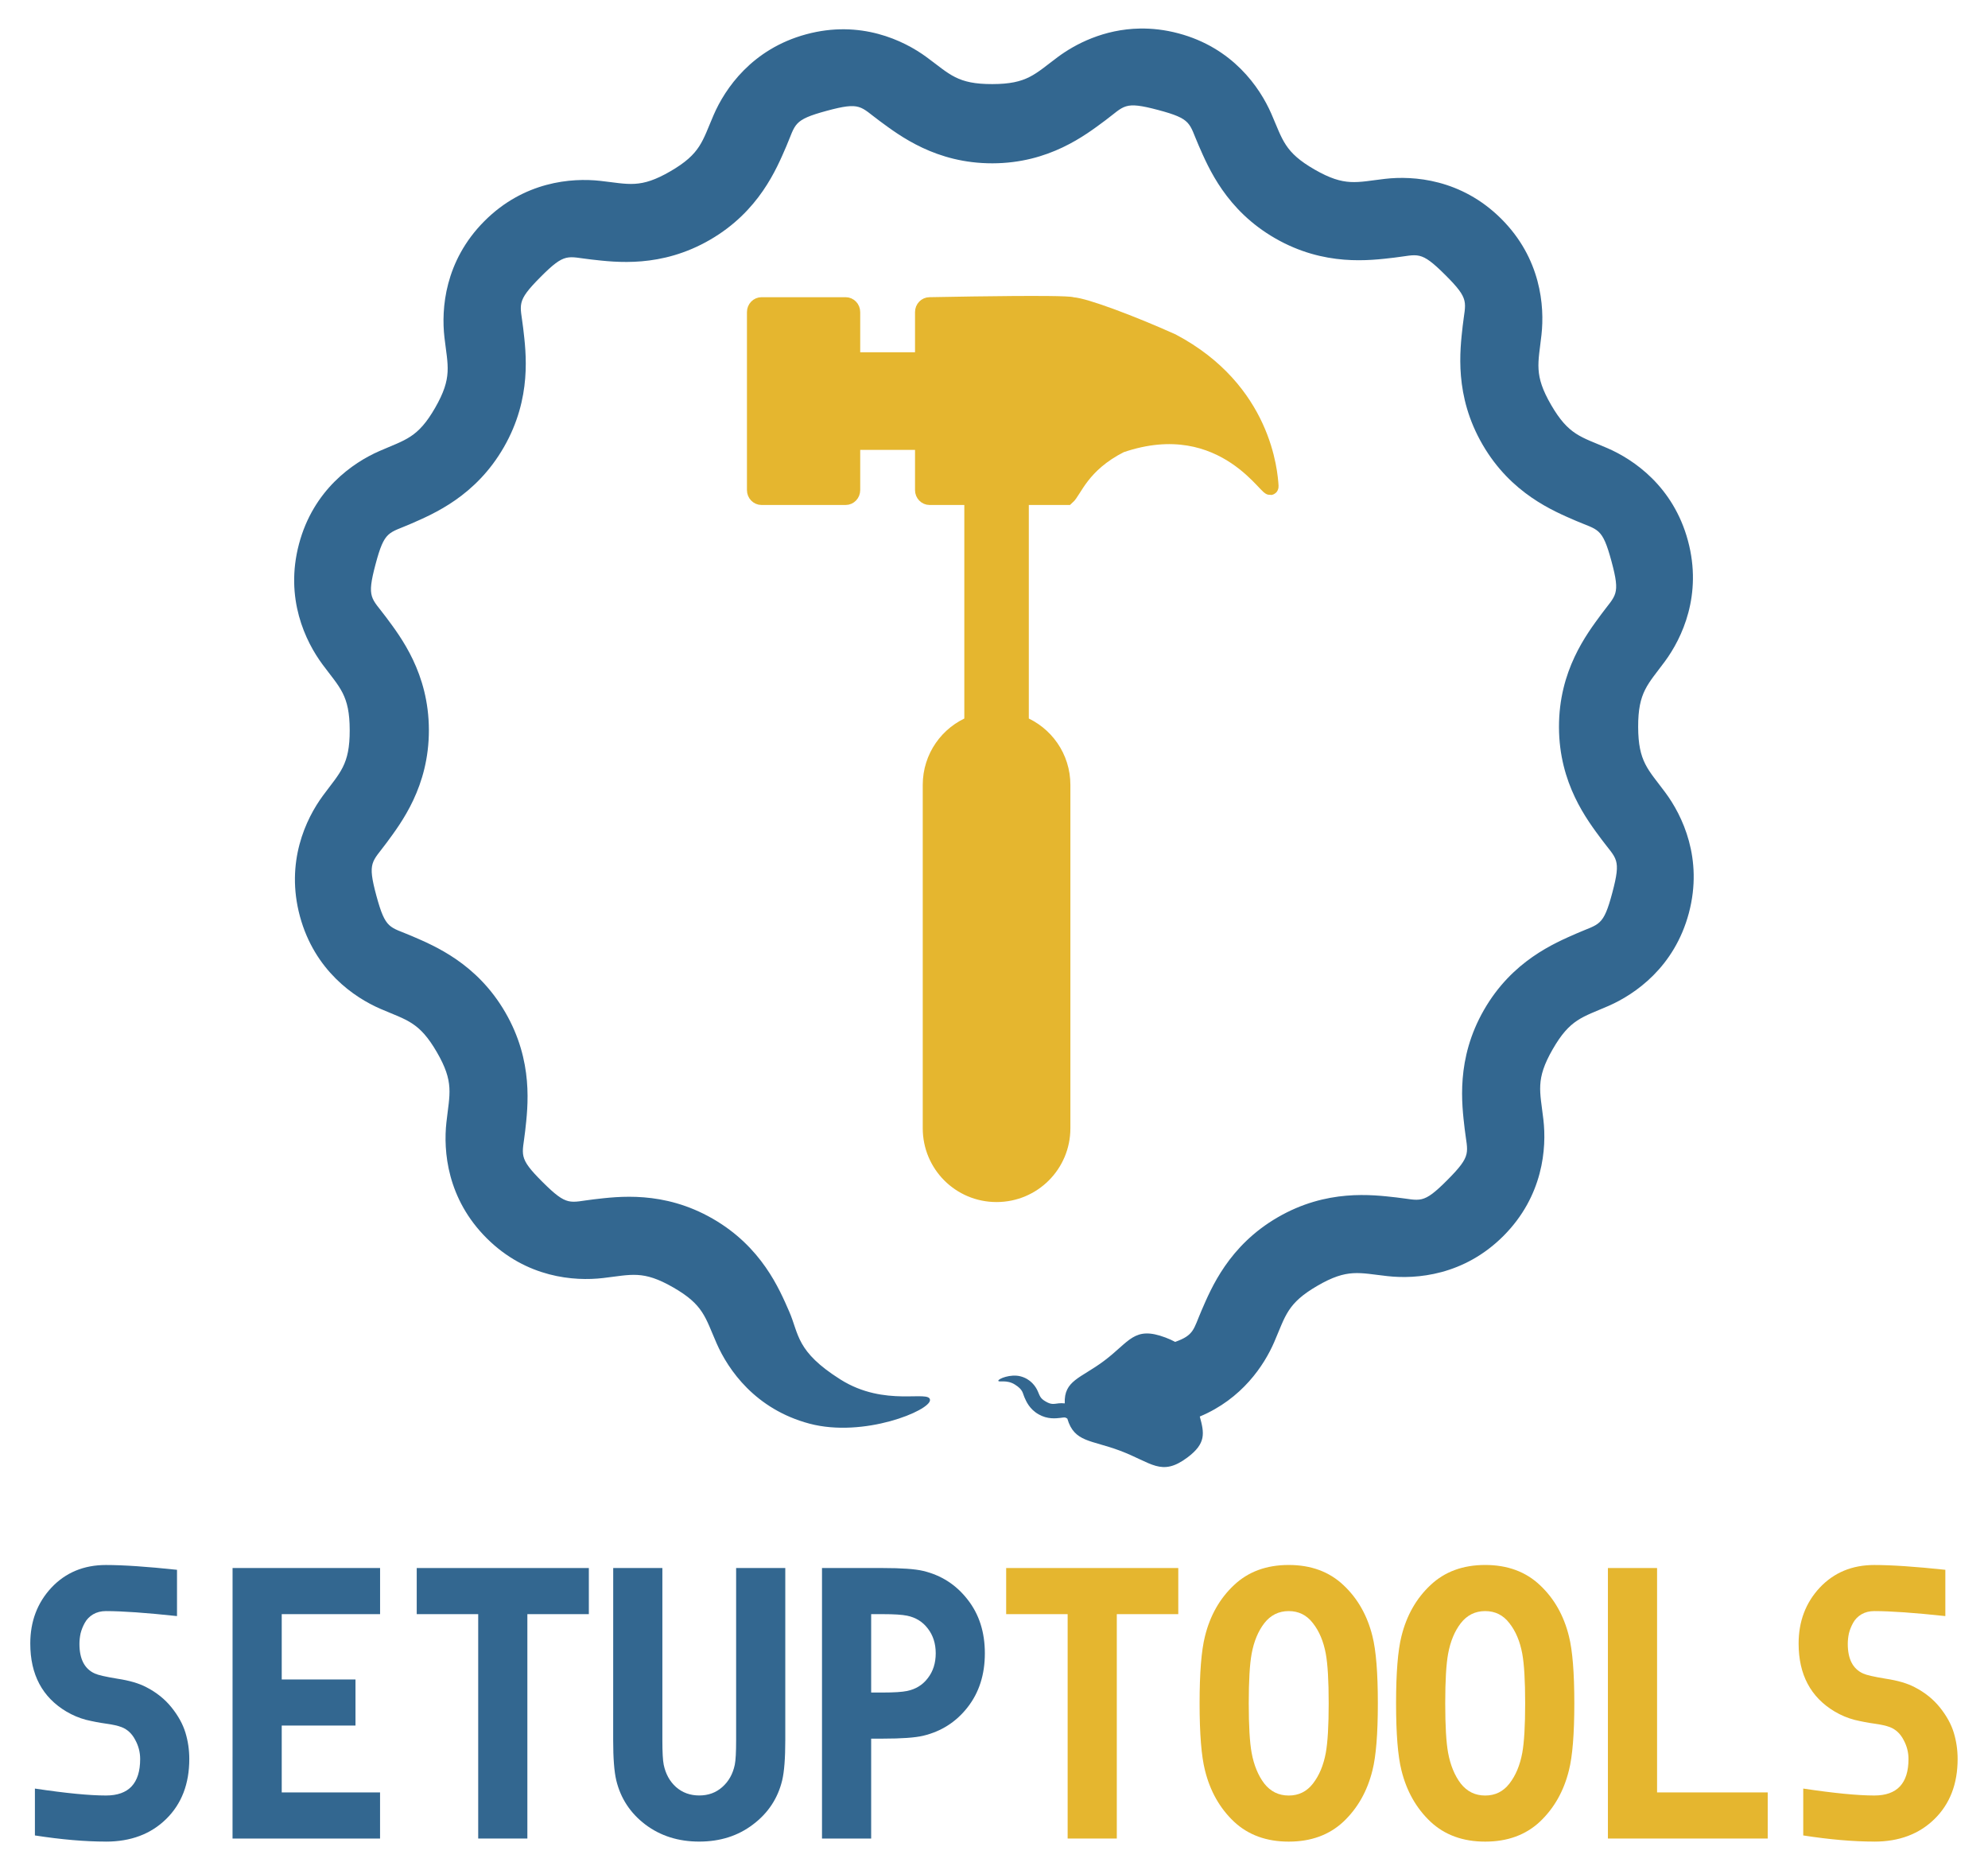 <?xml version="1.0" encoding="UTF-8" standalone="no"?>
<svg
   xmlns:dc="http://purl.org/dc/elements/1.1/"
   xmlns:cc="http://creativecommons.org/ns#"
   xmlns:rdf="http://www.w3.org/1999/02/22-rdf-syntax-ns#"
   xmlns:svg="http://www.w3.org/2000/svg"
   xmlns="http://www.w3.org/2000/svg"
   id="svg1021"
   version="1.1"
   viewBox="0 0 60.537 56.933"
   height="56.933mm"
   width="60.537mm">
  <defs
     id="defs1015" />
  <g
     transform="translate(-24.954,-78.736)"
     id="layer1">
    <g
       id="g1769">
      <g
         id="g1751">
        <path
           style="fill:#e5b62f;fill-opacity:1;fill-rule:nonzero;stroke:#e5b62f;stroke-width:0.477;stroke-linecap:butt;stroke-linejoin:miter;stroke-miterlimit:4;stroke-dasharray:none;stroke-dashoffset:0;stroke-opacity:1;paint-order:markers fill stroke"
           d="m 56.864,87.986 c -1.245,-0.012 -3.602,0.036 -3.602,0.036 -0.114,0 -0.206,0.096 -0.206,0.215 v 1.462 H 50.91 v -1.462 c 0,-0.119 -0.092,-0.215 -0.206,-0.215 h -2.559 c -0.114,0 -0.207,0.096 -0.207,0.215 v 5.419 c 0,0.119 0.092,0.215 0.207,0.215 h 2.559 c 0.114,0 0.206,-0.096 0.206,-0.215 v -1.462 h 2.146 v 1.462 c 0,0.119 0.092,0.215 0.206,0.215 h 1.295 v 6.895 c -0.743,0.295 -1.266,1.017 -1.266,1.867 v 10.45 c 0,1.113 0.896,2.009 2.009,2.009 1.113,0 2.01,-0.896 2.01,-2.009 v -10.45 c 0,-0.85 -0.523,-1.572 -1.266,-1.867 v -6.895 h 1.402 c 0.223,-0.197 0.439,-0.985 1.632,-1.589 3.204,-1.101 4.596,1.626 4.571,1.25 -0.026,-0.402 -0.204,-2.922 -3.001,-4.401 -1.219,-0.548 -2.652,-1.087 -3.039,-1.109 -0.04,-0.021 -0.332,-0.032 -0.747,-0.036 z"
           id="rect934" />
        <path
           style="fill:#336790;fill-opacity:1;fill-rule:nonzero;stroke:none;stroke-width:0.2;stroke-linecap:round;stroke-linejoin:round;stroke-miterlimit:4;stroke-dasharray:none;stroke-dashoffset:0;stroke-opacity:1;paint-order:markers fill stroke"
           d="m 59.665,79.605 c -1.099,0.018 -1.97,0.474 -2.498,0.866 -0.704,0.523 -0.93,0.823 -1.994,0.825 -1.065,0.003 -1.291,-0.296 -1.997,-0.816 -0.706,-0.52 -2.023,-1.147 -3.673,-0.7 -1.65,0.447 -2.47,1.652 -2.818,2.457 -0.348,0.805 -0.393,1.177 -1.314,1.712 -0.921,0.535 -1.267,0.39 -2.138,0.293 -0.872,-0.097 -2.326,0.017 -3.532,1.229 -1.206,1.212 -1.314,2.667 -1.213,3.538 0.101,0.871 0.248,1.216 -0.282,2.139 -0.53,0.923 -0.9,0.97 -1.704,1.322 -0.803,0.352 -2.006,1.177 -2.444,2.829 -0.438,1.652 0.197,2.965 0.72,3.669 0.523,0.704 0.823,0.93 0.825,1.994 0.003,1.065 -0.296,1.29 -0.816,1.997 -0.52,0.706 -1.146,2.023 -0.7,3.673 0.447,1.65 1.651,2.471 2.456,2.818 0.805,0.348 1.177,0.393 1.712,1.314 0.535,0.921 0.39,1.266 0.293,2.138 -0.097,0.872 0.017,2.326 1.229,3.532 1.212,1.206 2.667,1.311 3.538,1.21 0.871,-0.101 1.216,-0.245 2.139,0.285 0.923,0.53 0.97,0.9 1.322,1.704 0.352,0.803 1.177,2.005 2.829,2.444 1.652,0.438 3.678,-0.399 3.669,-0.72 -0.009,-0.321 -1.366,0.232 -2.726,-0.624 -1.36,-0.856 -1.262,-1.384 -1.562,-2.069 -0.3,-0.685 -0.836,-1.97 -2.333,-2.829 -1.496,-0.859 -2.876,-0.673 -3.618,-0.587 -0.742,0.086 -0.792,0.237 -1.558,-0.526 -0.766,-0.762 -0.613,-0.811 -0.531,-1.554 0.083,-0.743 0.26,-2.122 -0.606,-3.614 -0.866,-1.492 -2.153,-2.023 -2.839,-2.319 -0.686,-0.296 -0.803,-0.188 -1.086,-1.231 -0.282,-1.043 -0.129,-1.013 0.314,-1.615 0.443,-0.602 1.289,-1.706 1.285,-3.432 -0.004,-1.725 -0.856,-2.829 -1.302,-3.429 -0.446,-0.6 -0.601,-0.567 -0.323,-1.611 0.277,-1.045 0.397,-0.937 1.081,-1.237 0.685,-0.3 1.97,-0.836 2.829,-2.333 0.859,-1.496 0.673,-2.876 0.587,-3.618 -0.086,-0.742 -0.236,-0.792 0.526,-1.558 0.762,-0.766 0.811,-0.616 1.553,-0.534 0.743,0.083 2.122,0.263 3.614,-0.603 1.492,-0.866 2.02,-2.153 2.317,-2.839 0.296,-0.686 0.191,-0.803 1.235,-1.086 1.043,-0.282 1.013,-0.129 1.615,0.314 0.602,0.443 1.706,1.289 3.432,1.285 1.725,-0.004 2.826,-0.855 3.426,-1.301 0.6,-0.446 0.567,-0.601 1.612,-0.324 1.045,0.277 0.939,0.397 1.239,1.081 0.3,0.685 0.837,1.97 2.333,2.829 1.496,0.859 2.876,0.673 3.618,0.587 0.742,-0.086 0.792,-0.237 1.558,0.526 0.766,0.762 0.614,0.811 0.531,1.553 -0.083,0.743 -0.261,2.122 0.606,3.614 0.866,1.492 2.153,2.02 2.839,2.317 0.686,0.296 0.804,0.191 1.086,1.235 0.282,1.043 0.129,1.013 -0.314,1.615 -0.443,0.602 -1.289,1.706 -1.285,3.432 0.004,1.725 0.856,2.826 1.302,3.426 0.446,0.6 0.601,0.567 0.323,1.612 -0.277,1.045 -0.397,0.94 -1.081,1.24 -0.685,0.3 -1.97,0.836 -2.829,2.333 -0.859,1.496 -0.673,2.876 -0.587,3.618 0.086,0.742 0.237,0.792 -0.526,1.558 -0.762,0.766 -0.811,0.614 -1.554,0.531 -0.743,-0.083 -2.122,-0.26 -3.614,0.606 -1.492,0.866 -2.023,2.153 -2.32,2.839 -0.246,0.57 -0.222,0.748 -0.803,0.953 -0.083,-0.046 -0.179,-0.09 -0.294,-0.133 -0.962,-0.362 -1.088,0.128 -1.878,0.716 -0.71,0.529 -1.218,0.591 -1.189,1.289 -0.067,-0.007 -0.13,-0.008 -0.181,-0.002 -0.161,0.019 -0.225,0.045 -0.396,-0.053 -0.171,-0.098 -0.179,-0.167 -0.244,-0.315 -0.065,-0.149 -0.218,-0.372 -0.523,-0.453 -0.306,-0.081 -0.681,0.074 -0.679,0.133 0.002,0.059 0.253,-0.043 0.504,0.116 0.252,0.158 0.233,0.256 0.289,0.383 0.055,0.127 0.155,0.365 0.432,0.523 0.277,0.159 0.532,0.124 0.669,0.109 0.105,-0.012 0.136,-0.03 0.208,0.024 0.211,0.723 0.721,0.643 1.606,0.976 0.962,0.362 1.256,0.797 2.046,0.209 0.579,-0.431 0.52,-0.742 0.381,-1.25 1.286,-0.538 1.96,-1.558 2.267,-2.268 0.348,-0.805 0.393,-1.177 1.314,-1.712 0.921,-0.535 1.266,-0.39 2.138,-0.294 0.872,0.097 2.326,-0.017 3.532,-1.228 1.206,-1.212 1.314,-2.668 1.212,-3.539 -0.101,-0.871 -0.247,-1.216 0.283,-2.139 0.53,-0.923 0.9,-0.971 1.704,-1.322 0.803,-0.352 2.005,-1.177 2.444,-2.829 0.438,-1.652 -0.197,-2.965 -0.72,-3.669 -0.523,-0.704 -0.822,-0.93 -0.825,-1.994 -0.003,-1.065 0.296,-1.291 0.816,-1.997 0.52,-0.706 1.146,-2.023 0.7,-3.673 C 75.909,93.546 74.704,92.726 73.899,92.378 73.094,92.03 72.722,91.985 72.188,91.064 c -0.535,-0.921 -0.39,-1.267 -0.294,-2.138 0.097,-0.872 -0.017,-2.326 -1.228,-3.532 -1.212,-1.206 -2.668,-1.314 -3.539,-1.213 -0.871,0.101 -1.216,0.248 -2.139,-0.282 -0.923,-0.53 -0.971,-0.9 -1.322,-1.704 -0.352,-0.803 -1.177,-2.006 -2.829,-2.444 -0.413,-0.11 -0.805,-0.152 -1.172,-0.146 z"
           id="path944" />
      </g>
      <g
         id="g1747">
        <g
           id="text1023"
           style="font-style:normal;font-weight:normal;font-size:8.983px;line-height:1.25;font-family:sans-serif;letter-spacing:0px;word-spacing:0px;fill:#336790;fill-opacity:1;stroke:none;stroke-width:0.225"
           aria-label="SETUP">
          <path
             id="path1713"
             style="font-style:normal;font-variant:normal;font-weight:bold;font-stretch:normal;font-size:8.983px;font-family:Monoid;-inkscape-font-specification:'Monoid Bold';font-variant-ligatures:normal;font-variant-caps:normal;font-variant-numeric:normal;font-feature-settings:normal;text-align:start;writing-mode:lr-tb;text-anchor:start;fill:#336790;fill-opacity:1;stroke-width:0.225"
             d="m 28.181,134.8 q -0.959,0 -2.164,-0.187 v -1.427 q 1.409,0.211 2.164,0.211 1.041,0 1.041,-1.111 0,-0.31 -0.152,-0.585 -0.146,-0.281 -0.415,-0.386 -0.17,-0.064 -0.468,-0.105 -0.298,-0.041 -0.614,-0.117 -0.31,-0.082 -0.597,-0.251 -1.1,-0.655 -1.1,-2.07 0,-1.012 0.643,-1.702 0.649,-0.69 1.661,-0.69 0.79,0 2.164,0.146 v 1.409 q -1.421,-0.152 -2.164,-0.152 -0.222,0 -0.392,0.099 -0.164,0.099 -0.251,0.257 -0.088,0.158 -0.129,0.322 -0.035,0.164 -0.035,0.322 0,0.69 0.468,0.901 0.152,0.07 0.69,0.158 0.544,0.082 0.877,0.257 0.468,0.24 0.772,0.62 0.304,0.38 0.421,0.766 0.117,0.386 0.117,0.801 0,1.135 -0.702,1.825 -0.702,0.69 -1.836,0.69 z" />
          <path
             id="path1715"
             style="font-style:normal;font-variant:normal;font-weight:bold;font-stretch:normal;font-size:8.983px;font-family:Monoid;-inkscape-font-specification:'Monoid Bold';font-variant-ligatures:normal;font-variant-caps:normal;font-variant-numeric:normal;font-feature-settings:normal;text-align:start;writing-mode:lr-tb;text-anchor:start;fill:#336790;fill-opacity:1;stroke-width:0.225"
             d="m 32.036,126.472 h 4.492 v 1.404 H 33.533 v 1.988 h 2.246 v 1.404 H 33.533 v 2.035 h 2.994 v 1.404 h -4.492 z" />
          <path
             id="path1717"
             style="font-style:normal;font-variant:normal;font-weight:bold;font-stretch:normal;font-size:8.983px;font-family:Monoid;-inkscape-font-specification:'Monoid Bold';font-variant-ligatures:normal;font-variant-caps:normal;font-variant-numeric:normal;font-feature-settings:normal;text-align:start;writing-mode:lr-tb;text-anchor:start;fill:#336790;fill-opacity:1;stroke-width:0.225"
             d="m 42.885,126.472 v 1.404 h -1.872 v 6.831 h -1.497 v -6.831 h -1.872 v -1.404 z" />
          <path
             id="path1719"
             style="font-style:normal;font-variant:normal;font-weight:bold;font-stretch:normal;font-size:8.983px;font-family:Monoid;-inkscape-font-specification:'Monoid Bold';font-variant-ligatures:normal;font-variant-caps:normal;font-variant-numeric:normal;font-feature-settings:normal;text-align:start;writing-mode:lr-tb;text-anchor:start;fill:#336790;fill-opacity:1;stroke-width:0.225"
             d="m 43.627,126.472 h 1.497 v 5.24 q 0,0.55 0.041,0.749 0.088,0.421 0.374,0.678 0.292,0.257 0.708,0.257 0.415,0 0.702,-0.257 0.292,-0.257 0.38,-0.678 0.041,-0.199 0.041,-0.749 v -5.24 h 1.497 v 5.24 q 0,0.825 -0.094,1.222 -0.199,0.825 -0.889,1.345 -0.684,0.521 -1.638,0.521 -0.953,0 -1.643,-0.521 -0.684,-0.521 -0.883,-1.345 -0.094,-0.398 -0.094,-1.222 z" />
          <path
             id="path1721"
             style="font-style:normal;font-variant:normal;font-weight:bold;font-stretch:normal;font-size:8.983px;font-family:Monoid;-inkscape-font-specification:'Monoid Bold';font-variant-ligatures:normal;font-variant-caps:normal;font-variant-numeric:normal;font-feature-settings:normal;text-align:start;writing-mode:lr-tb;text-anchor:start;fill:#336790;fill-opacity:1;stroke-width:0.225"
             d="m 51.482,127.876 v 2.386 h 0.363 q 0.503,0 0.731,-0.047 0.398,-0.082 0.632,-0.392 0.24,-0.31 0.24,-0.754 0,-0.444 -0.24,-0.754 -0.234,-0.31 -0.632,-0.392 -0.228,-0.047 -0.731,-0.047 z m -1.497,-1.404 h 1.848 q 0.866,0 1.234,0.088 0.83,0.199 1.351,0.871 0.526,0.667 0.526,1.638 0,0.971 -0.526,1.643 -0.521,0.667 -1.351,0.866 -0.368,0.088 -1.234,0.088 h -0.351 v 3.041 h -1.497 z" />
        </g>
        <g
           id="text1661"
           style="font-style:normal;font-weight:normal;font-size:8.983px;line-height:1.25;font-family:sans-serif;letter-spacing:0px;word-spacing:0px;fill:#e5b62f;fill-opacity:1;stroke:none;stroke-width:0.225"
           aria-label="TOOLS">
          <path
             id="path1724"
             style="font-style:normal;font-variant:normal;font-weight:bold;font-stretch:normal;font-size:8.983px;font-family:Monoid;-inkscape-font-specification:'Monoid Bold';font-variant-ligatures:normal;font-variant-caps:normal;font-variant-numeric:normal;font-feature-settings:normal;text-align:start;writing-mode:lr-tb;text-anchor:start;fill:#e5b62f;fill-opacity:1;stroke-width:0.225"
             d="m 60.834,126.472 v 1.404 h -1.872 v 6.831 h -1.497 v -6.831 h -1.872 v -1.404 z" />
          <path
             id="path1726"
             style="font-style:normal;font-variant:normal;font-weight:bold;font-stretch:normal;font-size:8.983px;font-family:Monoid;-inkscape-font-specification:'Monoid Bold';font-variant-ligatures:normal;font-variant-caps:normal;font-variant-numeric:normal;font-feature-settings:normal;text-align:start;writing-mode:lr-tb;text-anchor:start;fill:#e5b62f;fill-opacity:1;stroke-width:0.225"
             d="m 63.068,129.081 q -0.088,0.48 -0.088,1.509 0,1.029 0.088,1.509 0.105,0.567 0.386,0.936 0.287,0.363 0.743,0.363 0.456,0 0.737,-0.363 0.287,-0.368 0.392,-0.936 0.088,-0.485 0.088,-1.509 0,-1.029 -0.088,-1.509 -0.105,-0.567 -0.392,-0.93 -0.281,-0.368 -0.737,-0.368 -0.456,0 -0.743,0.368 -0.281,0.363 -0.386,0.93 z m -1.421,3.55 q -0.164,-0.649 -0.164,-2.041 0,-1.392 0.164,-2.041 0.234,-0.947 0.883,-1.556 0.649,-0.614 1.667,-0.614 1.018,0 1.667,0.614 0.649,0.608 0.883,1.556 0.164,0.649 0.164,2.041 0,1.392 -0.164,2.041 -0.234,0.947 -0.883,1.562 -0.649,0.608 -1.667,0.608 -1.018,0 -1.667,-0.608 -0.649,-0.614 -0.883,-1.562 z" />
          <path
             id="path1728"
             style="font-style:normal;font-variant:normal;font-weight:bold;font-stretch:normal;font-size:8.983px;font-family:Monoid;-inkscape-font-specification:'Monoid Bold';font-variant-ligatures:normal;font-variant-caps:normal;font-variant-numeric:normal;font-feature-settings:normal;text-align:start;writing-mode:lr-tb;text-anchor:start;fill:#e5b62f;fill-opacity:1;stroke-width:0.225"
             d="m 69.051,129.081 q -0.088,0.48 -0.088,1.509 0,1.029 0.088,1.509 0.105,0.567 0.386,0.936 0.287,0.363 0.743,0.363 0.456,0 0.737,-0.363 0.287,-0.368 0.392,-0.936 0.088,-0.485 0.088,-1.509 0,-1.029 -0.088,-1.509 -0.105,-0.567 -0.392,-0.93 -0.281,-0.368 -0.737,-0.368 -0.456,0 -0.743,0.368 -0.281,0.363 -0.386,0.93 z m -1.421,3.55 q -0.164,-0.649 -0.164,-2.041 0,-1.392 0.164,-2.041 0.234,-0.947 0.883,-1.556 0.649,-0.614 1.667,-0.614 1.018,0 1.667,0.614 0.649,0.608 0.883,1.556 0.164,0.649 0.164,2.041 0,1.392 -0.164,2.041 -0.234,0.947 -0.883,1.562 -0.649,0.608 -1.667,0.608 -1.018,0 -1.667,-0.608 -0.649,-0.614 -0.883,-1.562 z" />
          <path
             id="path1730"
             style="font-style:normal;font-variant:normal;font-weight:bold;font-stretch:normal;font-size:8.983px;font-family:Monoid;-inkscape-font-specification:'Monoid Bold';font-variant-ligatures:normal;font-variant-caps:normal;font-variant-numeric:normal;font-feature-settings:normal;text-align:start;writing-mode:lr-tb;text-anchor:start;fill:#e5b62f;fill-opacity:1;stroke-width:0.225"
             d="m 73.917,134.707 v -8.235 h 1.497 v 6.831 h 3.369 v 1.404 z" />
          <path
             id="path1732"
             style="font-style:normal;font-variant:normal;font-weight:bold;font-stretch:normal;font-size:8.983px;font-family:Monoid;-inkscape-font-specification:'Monoid Bold';font-variant-ligatures:normal;font-variant-caps:normal;font-variant-numeric:normal;font-feature-settings:normal;text-align:start;writing-mode:lr-tb;text-anchor:start;fill:#e5b62f;fill-opacity:1;stroke-width:0.225"
             d="m 82.029,134.8 q -0.959,0 -2.164,-0.187 v -1.427 q 1.409,0.211 2.164,0.211 1.041,0 1.041,-1.111 0,-0.31 -0.152,-0.585 -0.146,-0.281 -0.415,-0.386 -0.17,-0.064 -0.468,-0.105 -0.298,-0.041 -0.614,-0.117 -0.31,-0.082 -0.597,-0.251 -1.1,-0.655 -1.1,-2.07 0,-1.012 0.643,-1.702 0.649,-0.69 1.661,-0.69 0.79,0 2.164,0.146 v 1.409 q -1.421,-0.152 -2.164,-0.152 -0.222,0 -0.392,0.099 -0.164,0.099 -0.251,0.257 -0.088,0.158 -0.129,0.322 -0.035,0.164 -0.035,0.322 0,0.69 0.468,0.901 0.152,0.07 0.69,0.158 0.544,0.082 0.877,0.257 0.468,0.24 0.772,0.62 0.304,0.38 0.421,0.766 0.117,0.386 0.117,0.801 0,1.135 -0.702,1.825 -0.702,0.69 -1.836,0.69 z" />
        </g>
      </g>
    </g>
  </g>
</svg>
